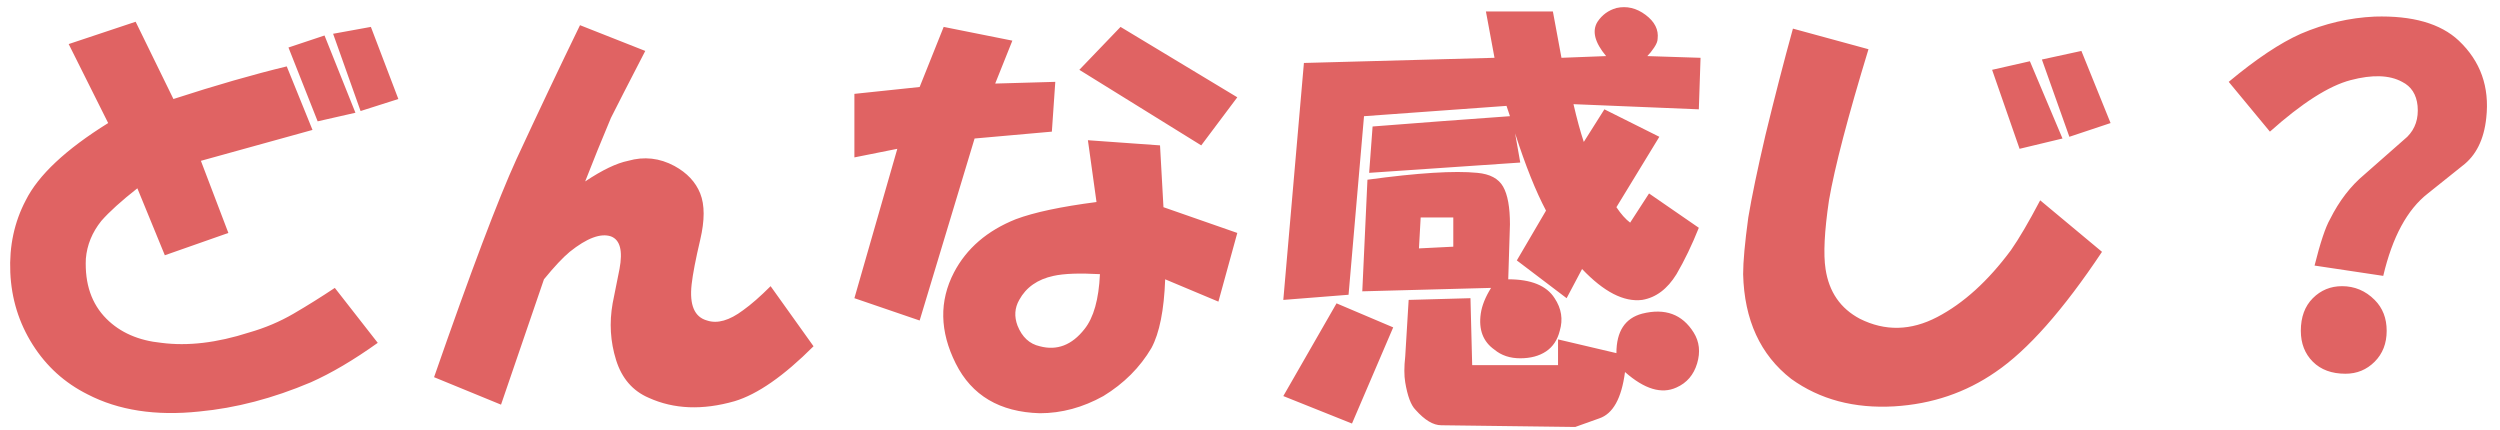 <svg width="273" height="47" viewBox="0 0 273 47" fill="none" xmlns="http://www.w3.org/2000/svg">
<path d="M7.5 4.812L14.812 2.375L18.938 10.812C23.562 9.312 27.688 8.125 31.312 7.25L34.125 14.188L21.938 17.562L24.938 25.438L18 27.875L15 20.562C13.25 21.938 11.938 23.125 11.062 24.125C10.062 25.375 9.5 26.75 9.375 28.25C9.25 31 10 33.188 11.625 34.812C13.125 36.312 15.125 37.188 17.625 37.438C20.5 37.812 23.688 37.438 27.188 36.312C28.938 35.812 30.562 35.125 32.062 34.25C33.562 33.375 35.062 32.438 36.562 31.438L41.25 37.438C38.625 39.312 36.188 40.75 33.938 41.75C29.812 43.5 25.75 44.562 21.75 44.938C17 45.438 12.938 44.812 9.562 43.062C7.062 41.812 5.062 40 3.562 37.625C2.062 35.25 1.25 32.625 1.125 29.75C1 26.875 1.562 24.25 2.812 21.875C4.188 19.125 7.188 16.312 11.812 13.438L7.5 4.812ZM35.438 3.875L38.812 12.312L34.688 13.25L31.5 5.188L35.438 3.875ZM40.5 2.938L43.5 10.812L39.375 12.125L36.375 3.688L40.5 2.938ZM56.4 17.375C58.775 12.25 61.087 7.375 63.337 2.75L70.463 5.562C68.588 9.188 67.338 11.625 66.713 12.875C65.713 15.25 64.775 17.562 63.9 19.812C65.775 18.562 67.338 17.812 68.588 17.562C70.338 17.062 72.025 17.25 73.65 18.125C75.025 18.875 75.963 19.875 76.463 21.125C76.963 22.375 76.963 24.062 76.463 26.188C75.963 28.312 75.65 29.938 75.525 31.062C75.275 33.312 75.838 34.625 77.213 35C78.338 35.375 79.65 35 81.15 33.875C82.025 33.25 83.025 32.375 84.15 31.25L88.838 37.812C85.588 41.062 82.713 43.062 80.213 43.812C76.713 44.812 73.588 44.688 70.838 43.438C69.088 42.688 67.9 41.312 67.275 39.312C66.65 37.312 66.525 35.25 66.9 33.125L67.65 29.375C68.025 27.375 67.713 26.188 66.713 25.812C65.588 25.438 64.088 26 62.212 27.5C61.462 28.125 60.525 29.125 59.4 30.5L54.712 44.188L47.4 41.188C51.4 29.688 54.4 21.75 56.4 17.375ZM100.425 9.5L103.05 2.938L110.55 4.438L108.675 9.125L115.238 8.938L114.863 14.375L106.425 15.125L100.425 35L93.3 32.562L97.987 16.25L93.3 17.188V10.25L100.425 9.5ZM118.8 15.312L126.675 15.875L127.05 22.625L135.113 25.438L133.05 32.938L127.238 30.5C127.113 33.875 126.613 36.375 125.738 38C124.488 40.125 122.738 41.875 120.488 43.25C118.238 44.5 115.925 45.125 113.55 45.125C109.175 45 106.113 43.188 104.363 39.688C102.613 36.188 102.55 32.875 104.175 29.75C105.55 27.125 107.8 25.188 110.925 23.938C112.925 23.188 115.863 22.562 119.738 22.062L118.8 15.312ZM118.425 35.938C119.425 34.688 119.988 32.688 120.113 29.938C117.863 29.812 116.175 29.875 115.05 30.125C113.3 30.5 112.05 31.375 111.3 32.75C110.8 33.625 110.738 34.562 111.113 35.562C111.613 36.812 112.425 37.562 113.55 37.812C115.425 38.312 117.05 37.688 118.425 35.938ZM122.363 2.938L135.113 10.625L131.175 15.875L117.863 7.625L122.363 2.938ZM163.2 6.312L162.262 1.25H169.575L170.512 6.312L175.387 6.125C174.137 4.625 173.825 3.375 174.45 2.375C174.95 1.625 175.637 1.125 176.512 0.875C177.637 0.625 178.7 0.875 179.7 1.625C180.7 2.375 181.137 3.25 181.012 4.25C181.012 4.5 180.887 4.812 180.637 5.188C180.387 5.562 180.137 5.875 179.887 6.125L185.7 6.312L185.512 11.938L171.825 11.375C172.2 13 172.575 14.375 172.95 15.5L175.2 11.938L181.2 14.938L176.512 22.625C177.012 23.375 177.512 23.938 178.012 24.312L180.075 21.125L185.512 24.875C184.762 26.75 183.95 28.438 183.075 29.938C182.075 31.562 180.825 32.5 179.325 32.75C177.325 33 175.137 31.875 172.762 29.375L171.075 32.562L165.637 28.438L168.825 23C167.7 20.875 166.575 18.062 165.45 14.562L166.012 17.75L149.512 18.875L149.887 13.812L157.2 13.25L164.887 12.688L164.512 11.562L148.95 12.688L147.262 32.188L140.137 32.75L142.387 6.875L163.2 6.312ZM145.95 33.125L152.137 35.75L147.637 46.25L140.137 43.25L145.95 33.125ZM164.137 20.375C164.637 21.25 164.887 22.625 164.887 24.5L164.7 30.5C167.2 30.5 168.887 31.188 169.762 32.562C170.512 33.688 170.7 34.875 170.325 36.125C170.075 37.125 169.575 37.875 168.825 38.375C168.075 38.875 167.137 39.125 166.012 39.125C164.887 39.125 163.95 38.812 163.2 38.188C161.95 37.312 161.45 36 161.7 34.25C161.825 33.375 162.2 32.438 162.825 31.438L148.762 31.812L149.325 19.625C154.825 18.875 158.825 18.625 161.325 18.875C162.7 19 163.637 19.5 164.137 20.375ZM160.575 32.562L160.762 39.875H170.137V37.062L176.512 38.562C176.512 36.188 177.45 34.75 179.325 34.25C181.825 33.625 183.7 34.312 184.95 36.312C185.575 37.312 185.7 38.438 185.325 39.688C184.95 40.938 184.2 41.812 183.075 42.312C181.45 43.062 179.575 42.5 177.45 40.625C177.075 43.5 176.137 45.188 174.637 45.688L172.012 46.625L157.387 46.438C156.512 46.438 155.575 45.875 154.575 44.75C154.075 44.25 153.7 43.25 153.45 41.75C153.325 41 153.325 40.062 153.45 38.938L153.825 32.75L160.575 32.562ZM158.7 26.938V23.75H155.137L154.95 27.125L158.7 26.938ZM204.038 5.375C201.788 12.75 200.35 18.25 199.725 21.875C199.225 25.25 199.1 27.75 199.35 29.375C199.725 31.875 200.975 33.688 203.1 34.812C205.85 36.188 208.663 36.125 211.538 34.625C214.413 33.125 217.1 30.688 219.6 27.312C220.475 26.062 221.538 24.25 222.788 21.875L229.538 27.5C225.288 33.875 221.413 38.25 217.913 40.625C214.663 42.875 210.975 44.125 206.85 44.375C202.475 44.625 198.725 43.625 195.6 41.375C192.225 38.75 190.475 34.938 190.35 29.938C190.35 28.562 190.538 26.5 190.913 23.75C191.288 21.5 191.913 18.5 192.788 14.75C193.788 10.625 194.788 6.75 195.788 3.125L204.038 5.375ZM221.663 6.688L225.225 15.125L220.538 16.25L217.538 7.625L221.663 6.688ZM227.288 5.562L230.475 13.438L225.975 14.938L222.975 6.5L227.288 5.562ZM265.125 21.125C262.875 22.875 261.25 25.875 260.25 30.125L252.75 29C253.375 26.5 253.938 24.812 254.438 23.938C255.438 21.938 256.688 20.312 258.188 19.062L262.875 14.938C263.75 14.062 264.125 12.938 264 11.562C263.875 10.312 263.312 9.438 262.312 8.938C260.938 8.188 259.062 8.125 256.688 8.75C254.312 9.375 251.375 11.25 247.875 14.375L243.375 8.938C246.375 6.438 249 4.688 251.25 3.688C253.875 2.562 256.562 1.938 259.312 1.812C263.438 1.688 266.5 2.562 268.5 4.438C270.875 6.688 271.875 9.5 271.5 12.875C271.25 15.25 270.375 17 268.875 18.125L265.125 21.125ZM252.562 39.5C251.688 38.625 251.25 37.5 251.25 36.125C251.25 34.625 251.688 33.438 252.562 32.562C253.438 31.688 254.5 31.25 255.75 31.25C257.125 31.25 258.312 31.75 259.312 32.75C260.188 33.625 260.625 34.75 260.625 36.125C260.625 37.5 260.188 38.625 259.312 39.5C258.438 40.375 257.375 40.812 256.125 40.812C254.625 40.812 253.438 40.375 252.562 39.5Z" fill="#E06363"/>
</svg>
